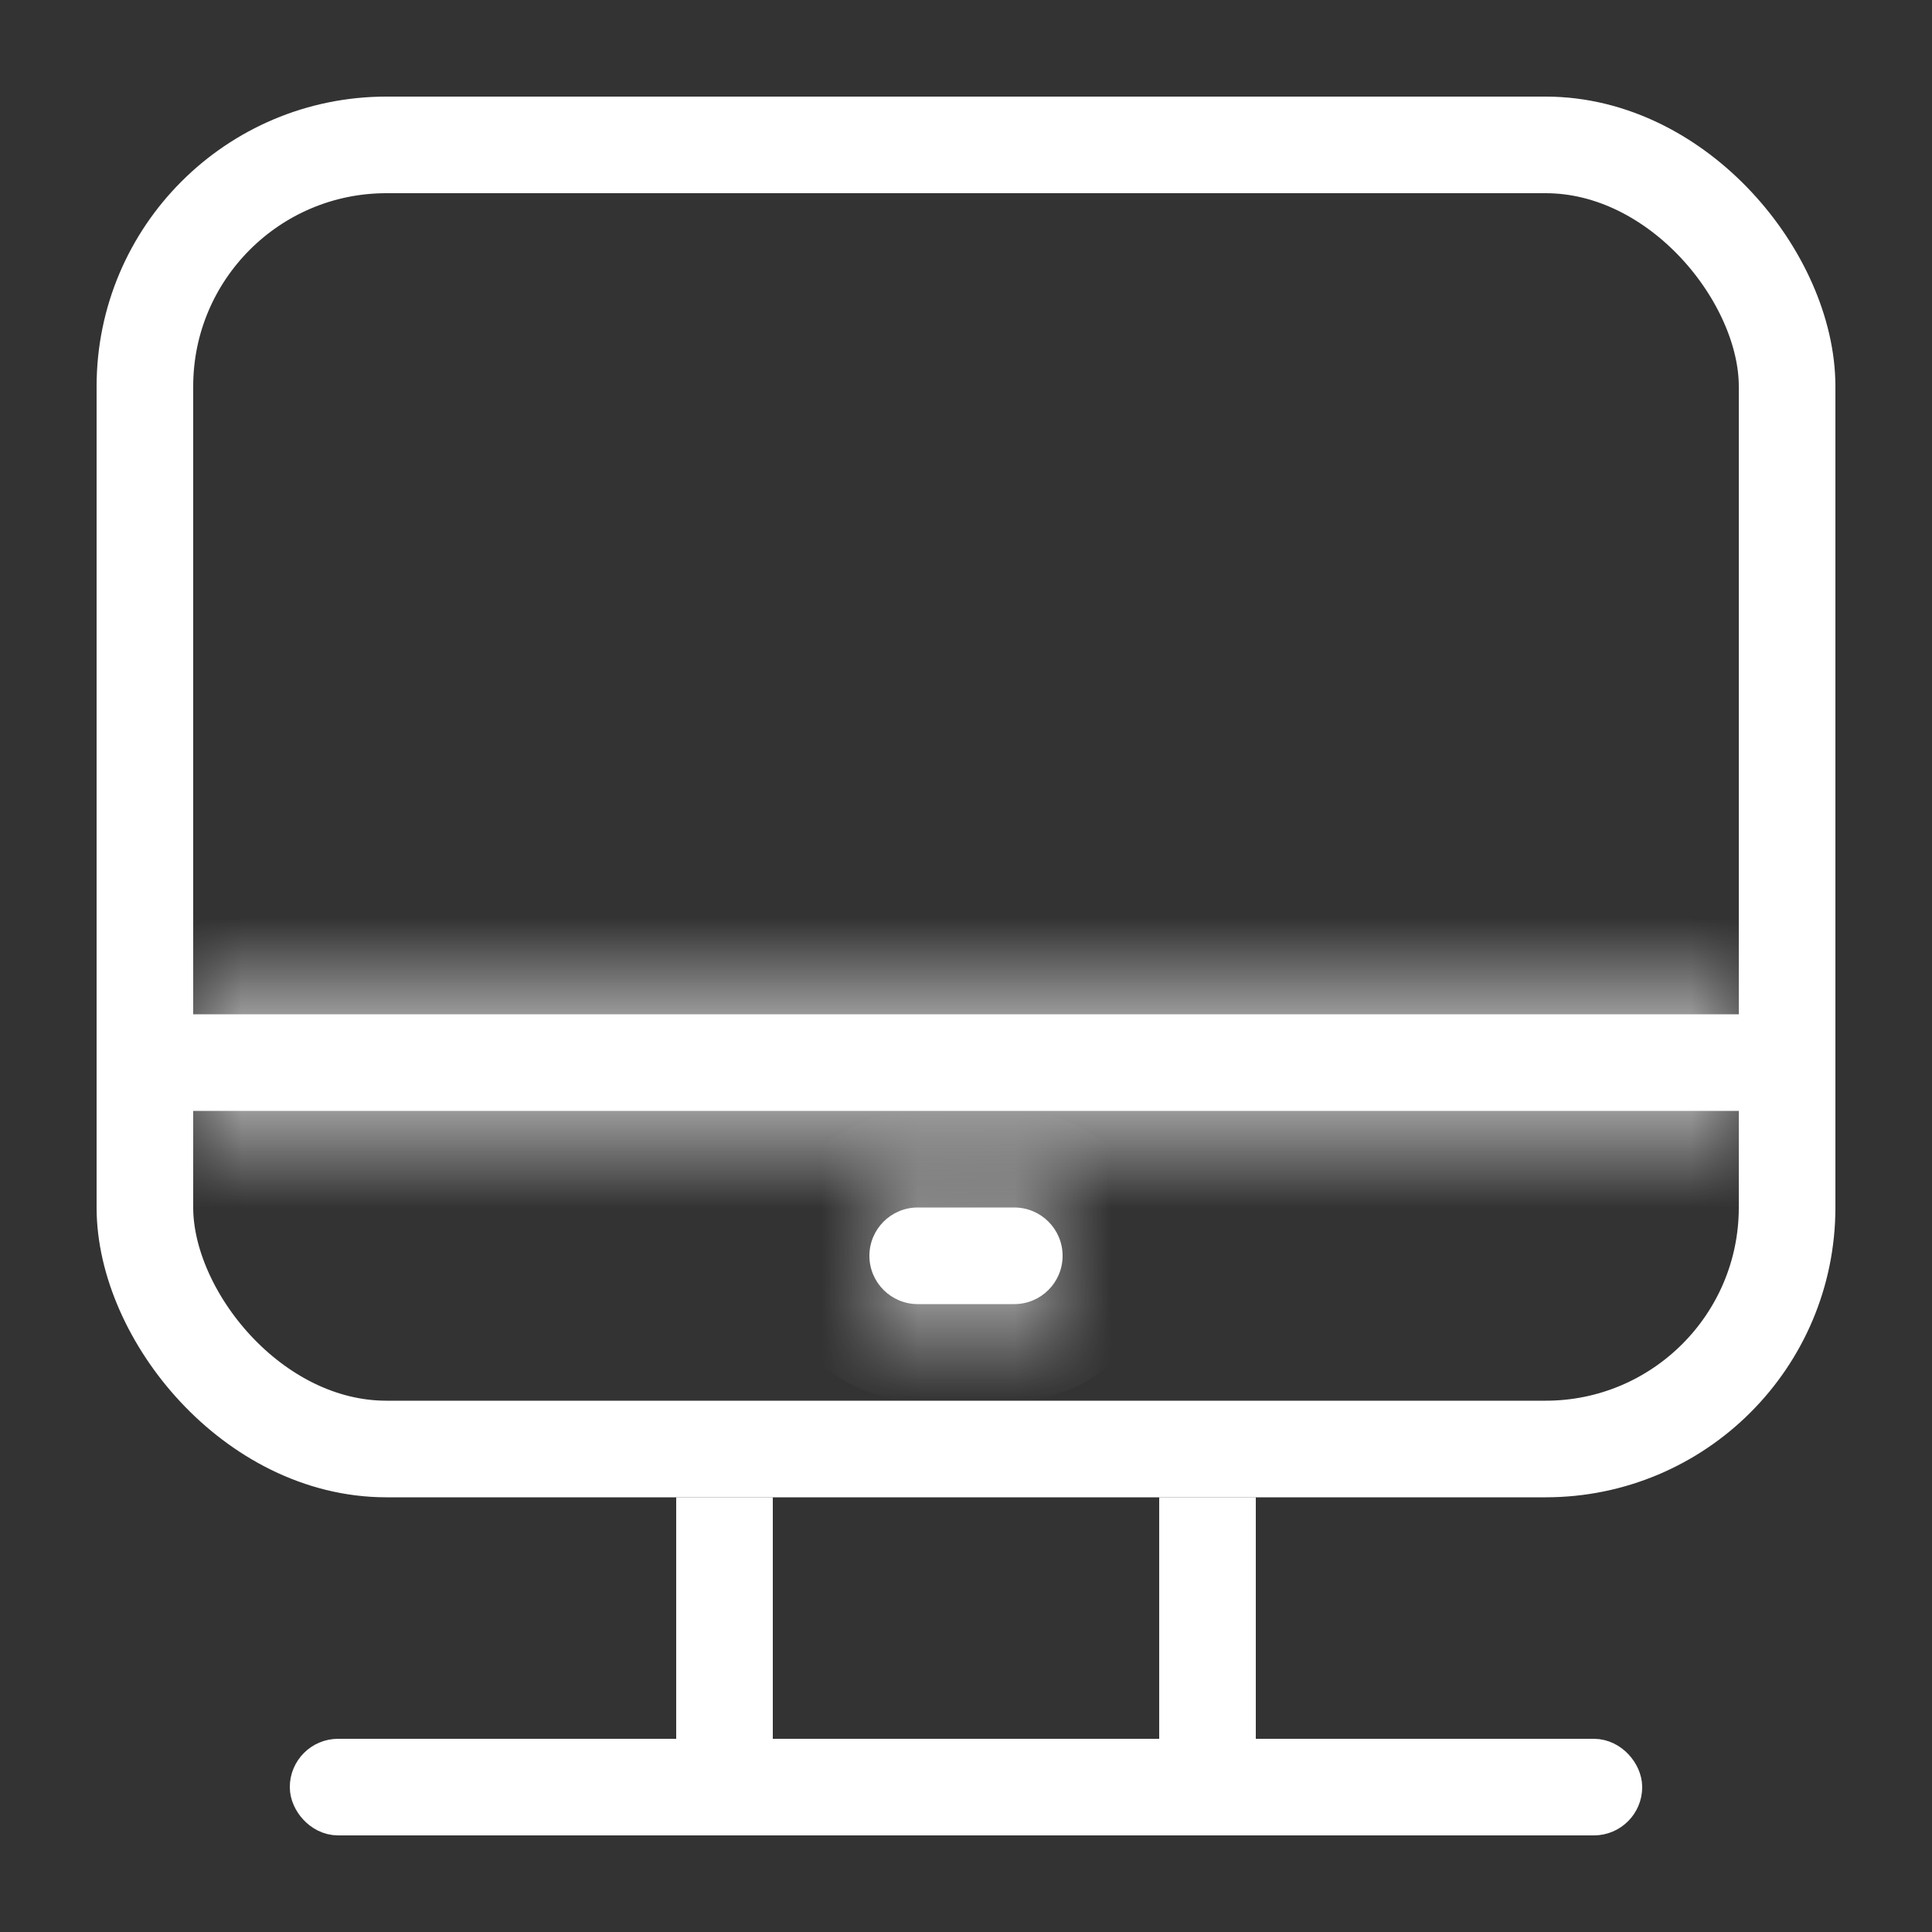 <svg width="20" height="20" viewBox="0 0 20 20" fill="none" xmlns="http://www.w3.org/2000/svg">
<rect x="0" y="0" width="20" height="20" fill="#333333" stroke="none"/>
<g id="16*16/&#229;&#161;&#171;&#229;&#133;&#133;/&#229;&#183;&#165;&#228;&#189;&#156;&#229;&#143;&#176;">
<g id="Group 150">
<rect id="Rectangle 578" x="1.5" y="1.5" width="17" height="13.5" rx="2.5" stroke="#ffffff"/>
<g id="&#231;&#159;&#169;&#229;&#189;&#162;">
<mask id="path-2-inside-1_2964_226731" fill="white">
<path d="M2 10.5H18V11.5H2V10.5Z"/>
</mask>
<path d="M2 10.5H18V11.5H2V10.5Z" fill="#ffffff"/>
<path d="M2 10.5V9.5H1V10.5H2ZM18 10.5H19V9.5H18V10.5ZM18 11.5V12.5H19V11.5H18ZM2 11.5H1V12.5H2V11.5ZM2 11.5H18V9.5H2V11.5ZM17 10.5V11.5H19V10.5H17ZM18 10.5H2V12.5H18V10.5ZM3 11.5V10.5H1V11.5H3Z" fill="#ffffff" mask="url(#path-2-inside-1_2964_226731)"/>
</g>
<g id="&#231;&#159;&#169;&#229;&#189;&#162;_2">
<mask id="path-4-inside-2_2964_226731" fill="white">
<path d="M9 13C9 12.724 9.224 12.5 9.5 12.5H10.5C10.776 12.5 11 12.724 11 13V13C11 13.276 10.776 13.5 10.5 13.5H9.5C9.224 13.5 9 13.276 9 13V13Z"/>
</mask>
<path d="M9 13C9 12.724 9.224 12.5 9.5 12.5H10.5C10.776 12.5 11 12.724 11 13V13C11 13.276 10.776 13.5 10.5 13.5H9.5C9.224 13.5 9 13.276 9 13V13Z" fill="#ffffff"/>
<path d="M9.5 13.5H10.5V11.5H9.5V13.5ZM10.5 12.5H9.5V14.5H10.5V12.5ZM9.5 12.5C9.776 12.5 10 12.724 10 13H8C8 13.828 8.672 14.5 9.5 14.5V12.5ZM10 13C10 12.724 10.224 12.5 10.5 12.5V14.5C11.328 14.5 12 13.828 12 13H10ZM10.5 13.5C10.224 13.5 10 13.276 10 13H12C12 12.172 11.328 11.5 10.5 11.5V13.5ZM9.5 11.5C8.672 11.5 8 12.172 8 13H10C10 13.276 9.776 13.5 9.5 13.5V11.5Z" fill="#ffffff" mask="url(#path-4-inside-2_2964_226731)"/>
</g>
<rect id="&#231;&#159;&#169;&#229;&#189;&#162;_3" x="3.25" y="18.25" width="13.5" height="0.5" rx="0.25" fill="#ffffff" stroke="#ffffff" stroke-width="0.5"/>
<rect id="&#231;&#159;&#169;&#229;&#189;&#162;_4" x="7.25" y="15.75" width="0.5" height="2" fill="#ffffff" stroke="#fffff" stroke-width="0.5"/>
<rect id="&#231;&#159;&#169;&#229;&#189;&#162;&#229;&#164;&#135;&#228;&#187;&#189; 14" x="12.25" y="15.75" width="0.5" height="2" fill="#ffffff" stroke="#ffffff" stroke-width="0.5"/>
</g>
</g>
</svg>
